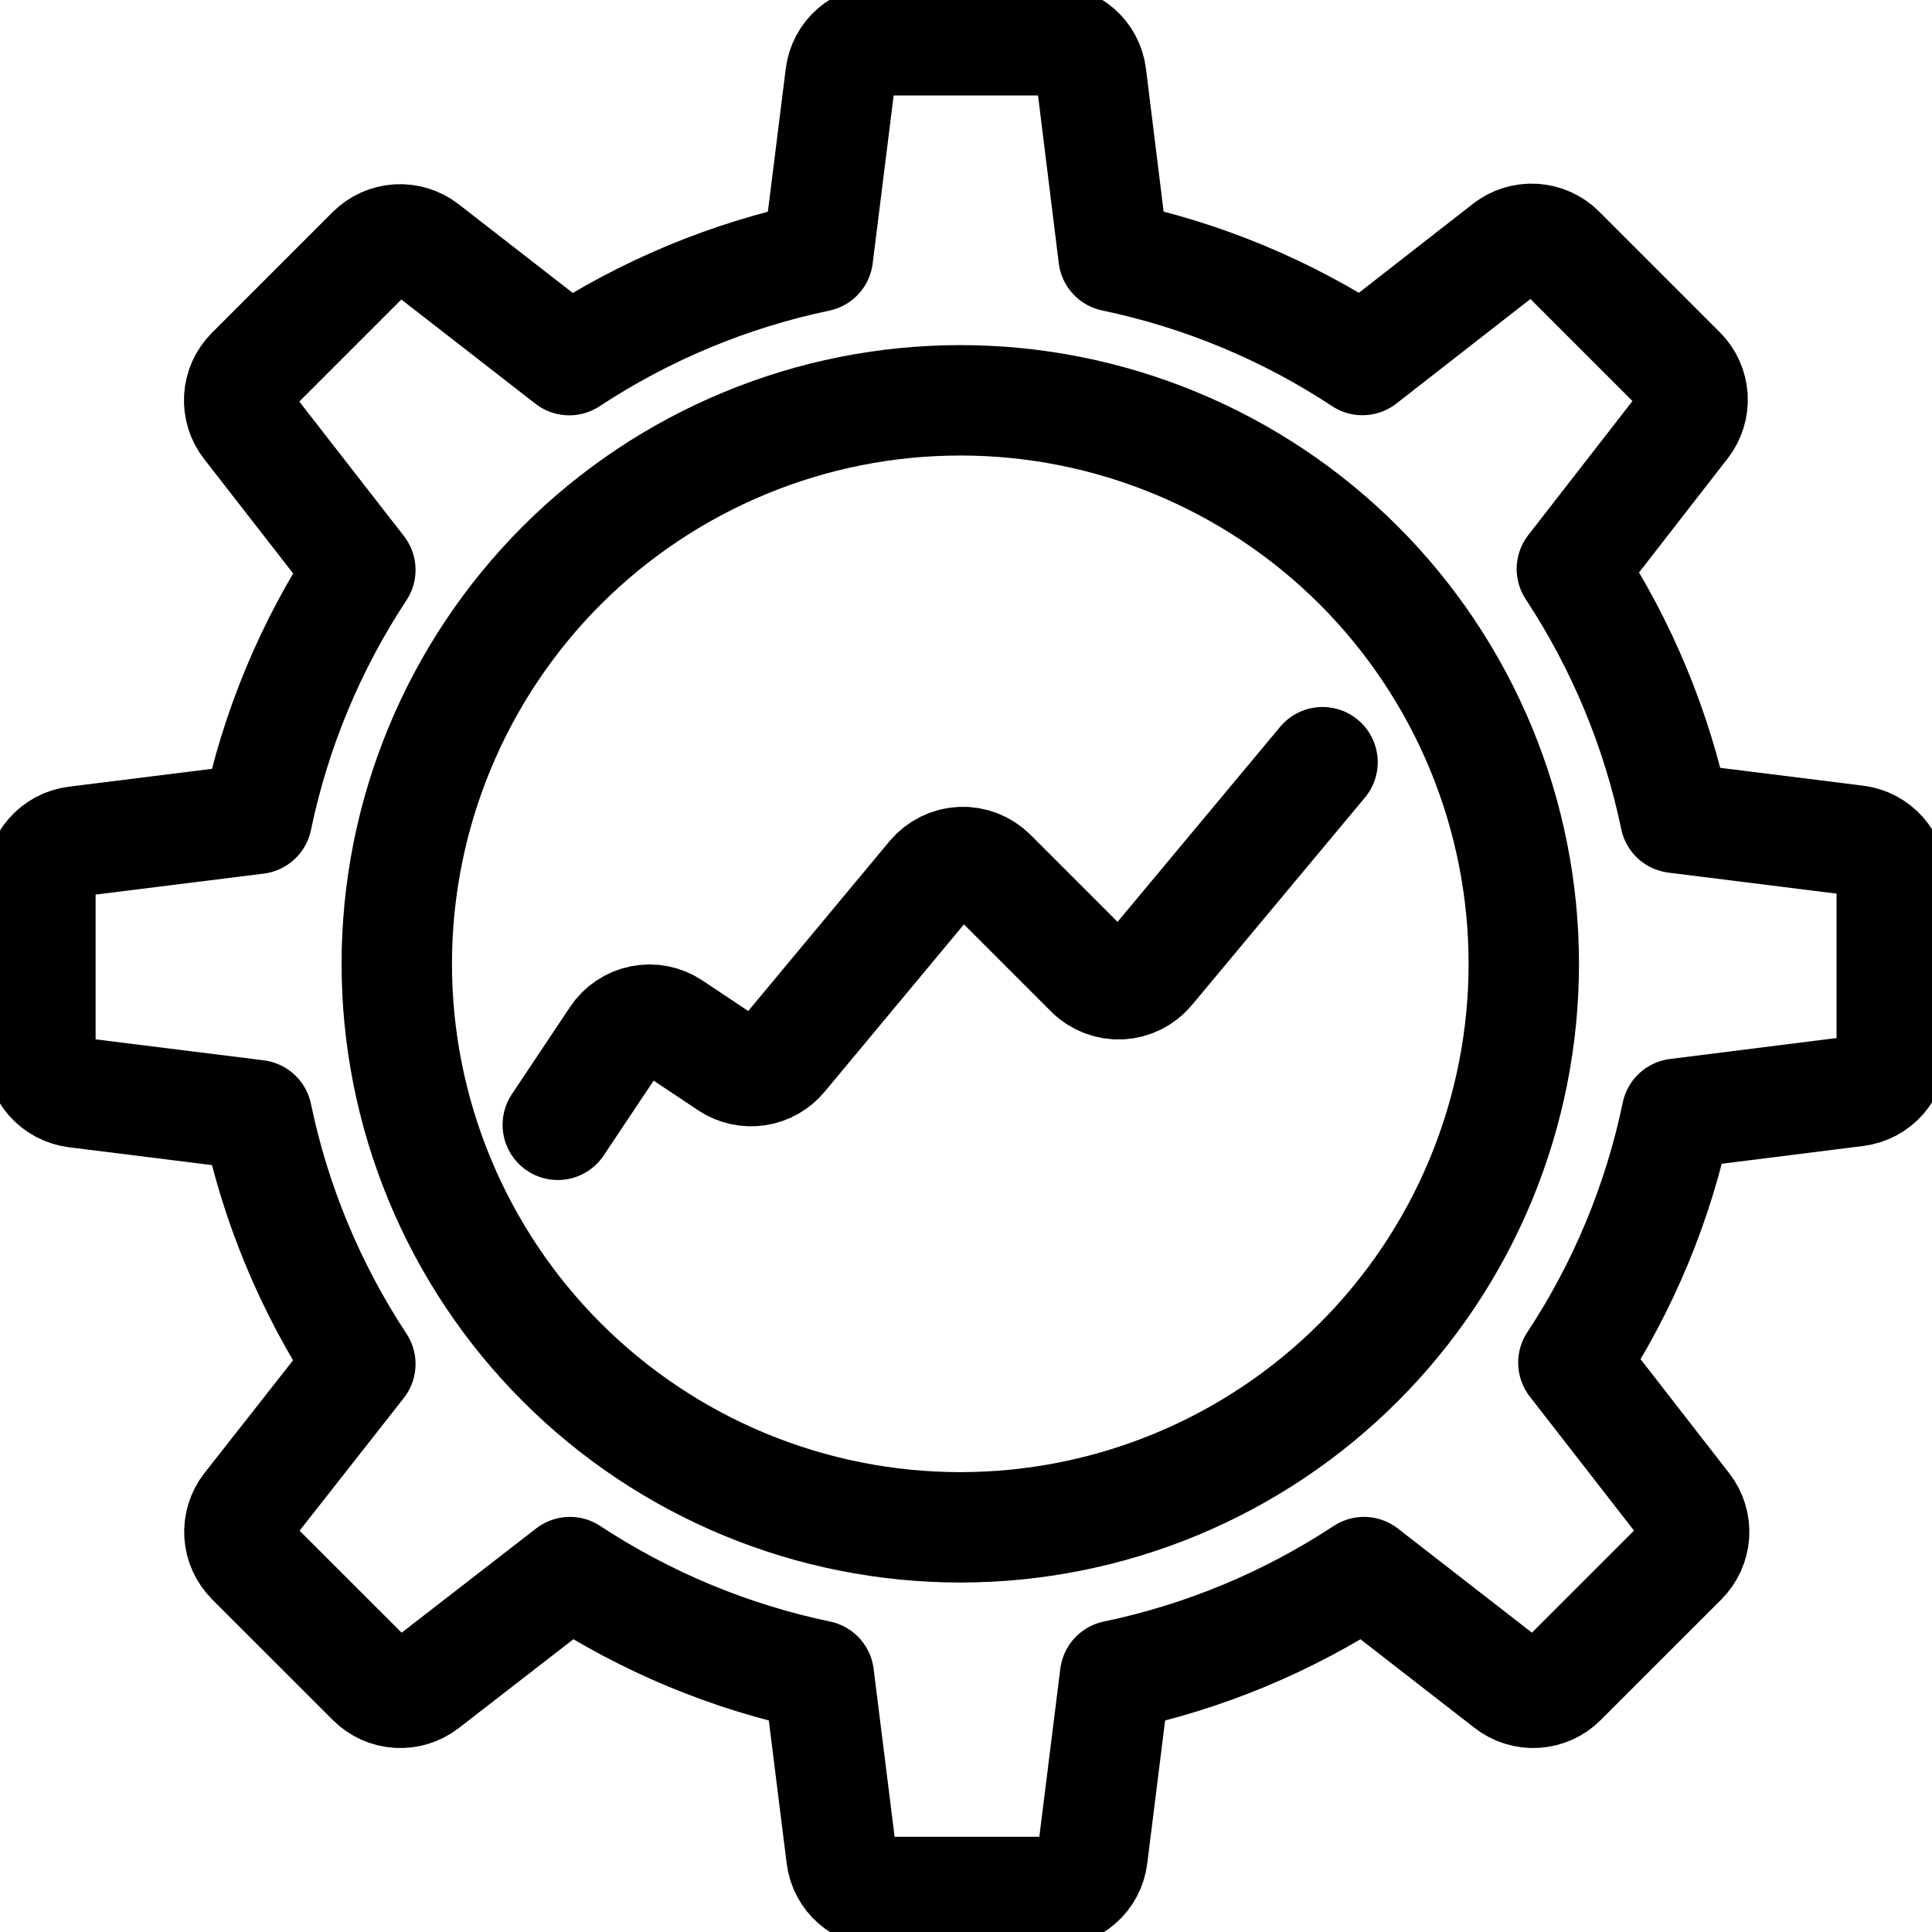 <svg width="35" height="35" viewBox="0 0 35 35" fill="none" xmlns="http://www.w3.org/2000/svg">
<g clip-path="url(#clip0_7115_1461)">
<path d="M7.188 17.461C7.188 18.801 7.452 20.129 7.965 21.367C8.478 22.606 9.23 23.731 10.178 24.679C11.126 25.627 12.252 26.379 13.49 26.892C14.729 27.405 16.056 27.669 17.397 27.669C18.737 27.669 20.065 27.405 21.303 26.892C22.542 26.379 23.667 25.627 24.615 24.679C25.563 23.731 26.315 22.606 26.828 21.367C27.341 20.129 27.605 18.801 27.605 17.461C27.605 16.12 27.341 14.793 26.828 13.554C26.315 12.316 25.563 11.19 24.615 10.242C23.667 9.294 22.542 8.543 21.303 8.03C20.065 7.516 18.737 7.252 17.397 7.252C16.056 7.252 14.729 7.516 13.49 8.03C12.252 8.543 11.126 9.294 10.178 10.242C9.23 11.19 8.478 12.316 7.965 13.554C7.452 14.793 7.188 16.12 7.188 17.461Z" stroke="black" stroke-width="2" stroke-linecap="round" stroke-linejoin="round"/>
<path d="M10.105 20.377L11.159 18.797C11.266 18.636 11.433 18.524 11.623 18.486C11.812 18.448 12.009 18.487 12.17 18.594L13.205 19.284C13.356 19.383 13.538 19.423 13.716 19.396C13.894 19.369 14.056 19.277 14.171 19.138L16.884 15.878C16.949 15.801 17.03 15.737 17.121 15.692C17.212 15.647 17.311 15.621 17.412 15.617C17.513 15.612 17.614 15.629 17.709 15.666C17.803 15.703 17.889 15.759 17.961 15.83L19.749 17.618C19.82 17.69 19.906 17.745 20.001 17.782C20.095 17.818 20.196 17.835 20.297 17.83C20.398 17.826 20.497 17.8 20.588 17.755C20.678 17.71 20.759 17.646 20.823 17.569L23.959 13.808" stroke="black" stroke-width="2" stroke-linecap="round" stroke-linejoin="round"/>
<path d="M33.632 19.768C33.809 19.745 33.972 19.659 34.09 19.524C34.208 19.39 34.272 19.217 34.271 19.038V15.956C34.272 15.777 34.208 15.604 34.09 15.469C33.972 15.335 33.809 15.248 33.632 15.226L30.349 14.816C30.015 13.209 29.379 11.679 28.476 10.307L30.51 7.69C30.619 7.549 30.673 7.374 30.662 7.197C30.651 7.02 30.576 6.853 30.45 6.727L28.263 4.54C28.137 4.414 27.97 4.339 27.793 4.328C27.616 4.317 27.44 4.371 27.3 4.48L24.682 6.522C23.311 5.618 21.781 4.982 20.173 4.646L19.768 1.368C19.746 1.19 19.659 1.027 19.525 0.91C19.39 0.792 19.217 0.728 19.039 0.729H15.956C15.777 0.728 15.604 0.792 15.47 0.91C15.335 1.027 15.249 1.19 15.227 1.368L14.817 4.649C13.211 4.985 11.683 5.622 10.313 6.524L7.696 4.49C7.556 4.381 7.38 4.327 7.203 4.338C7.026 4.349 6.859 4.424 6.733 4.55L4.546 6.737C4.42 6.863 4.345 7.03 4.334 7.207C4.323 7.385 4.377 7.56 4.486 7.7L6.528 10.325C5.624 11.696 4.988 13.226 4.654 14.834L1.371 15.244C1.194 15.266 1.031 15.352 0.913 15.487C0.795 15.621 0.731 15.794 0.732 15.973V19.062C0.731 19.24 0.795 19.413 0.913 19.548C1.031 19.682 1.194 19.769 1.371 19.791L4.654 20.201C4.988 21.808 5.624 23.338 6.528 24.71L4.49 27.304C4.381 27.444 4.327 27.62 4.338 27.797C4.349 27.974 4.425 28.141 4.55 28.267L6.738 30.454C6.863 30.58 7.03 30.655 7.208 30.666C7.385 30.677 7.56 30.623 7.7 30.514L10.325 28.48C11.697 29.383 13.227 30.019 14.834 30.355L15.244 33.636C15.266 33.814 15.353 33.977 15.487 34.094C15.622 34.212 15.794 34.276 15.973 34.275H19.062C19.241 34.276 19.414 34.212 19.548 34.094C19.683 33.977 19.769 33.814 19.791 33.636L20.201 30.355C21.809 30.019 23.338 29.383 24.71 28.48L27.328 30.514C27.468 30.623 27.643 30.677 27.82 30.666C27.998 30.655 28.165 30.58 28.29 30.454L30.478 28.267C30.603 28.141 30.678 27.974 30.69 27.797C30.701 27.62 30.646 27.444 30.538 27.304L28.503 24.686C29.407 23.315 30.043 21.785 30.377 20.177L33.632 19.768Z" stroke="black" stroke-width="2" stroke-linecap="round" stroke-linejoin="round"/>
</g>
<defs>
<clipPath id="clip0_7115_1461">
<rect width="35" height="35" fill="white"/>
</clipPath>
</defs>
</svg>
